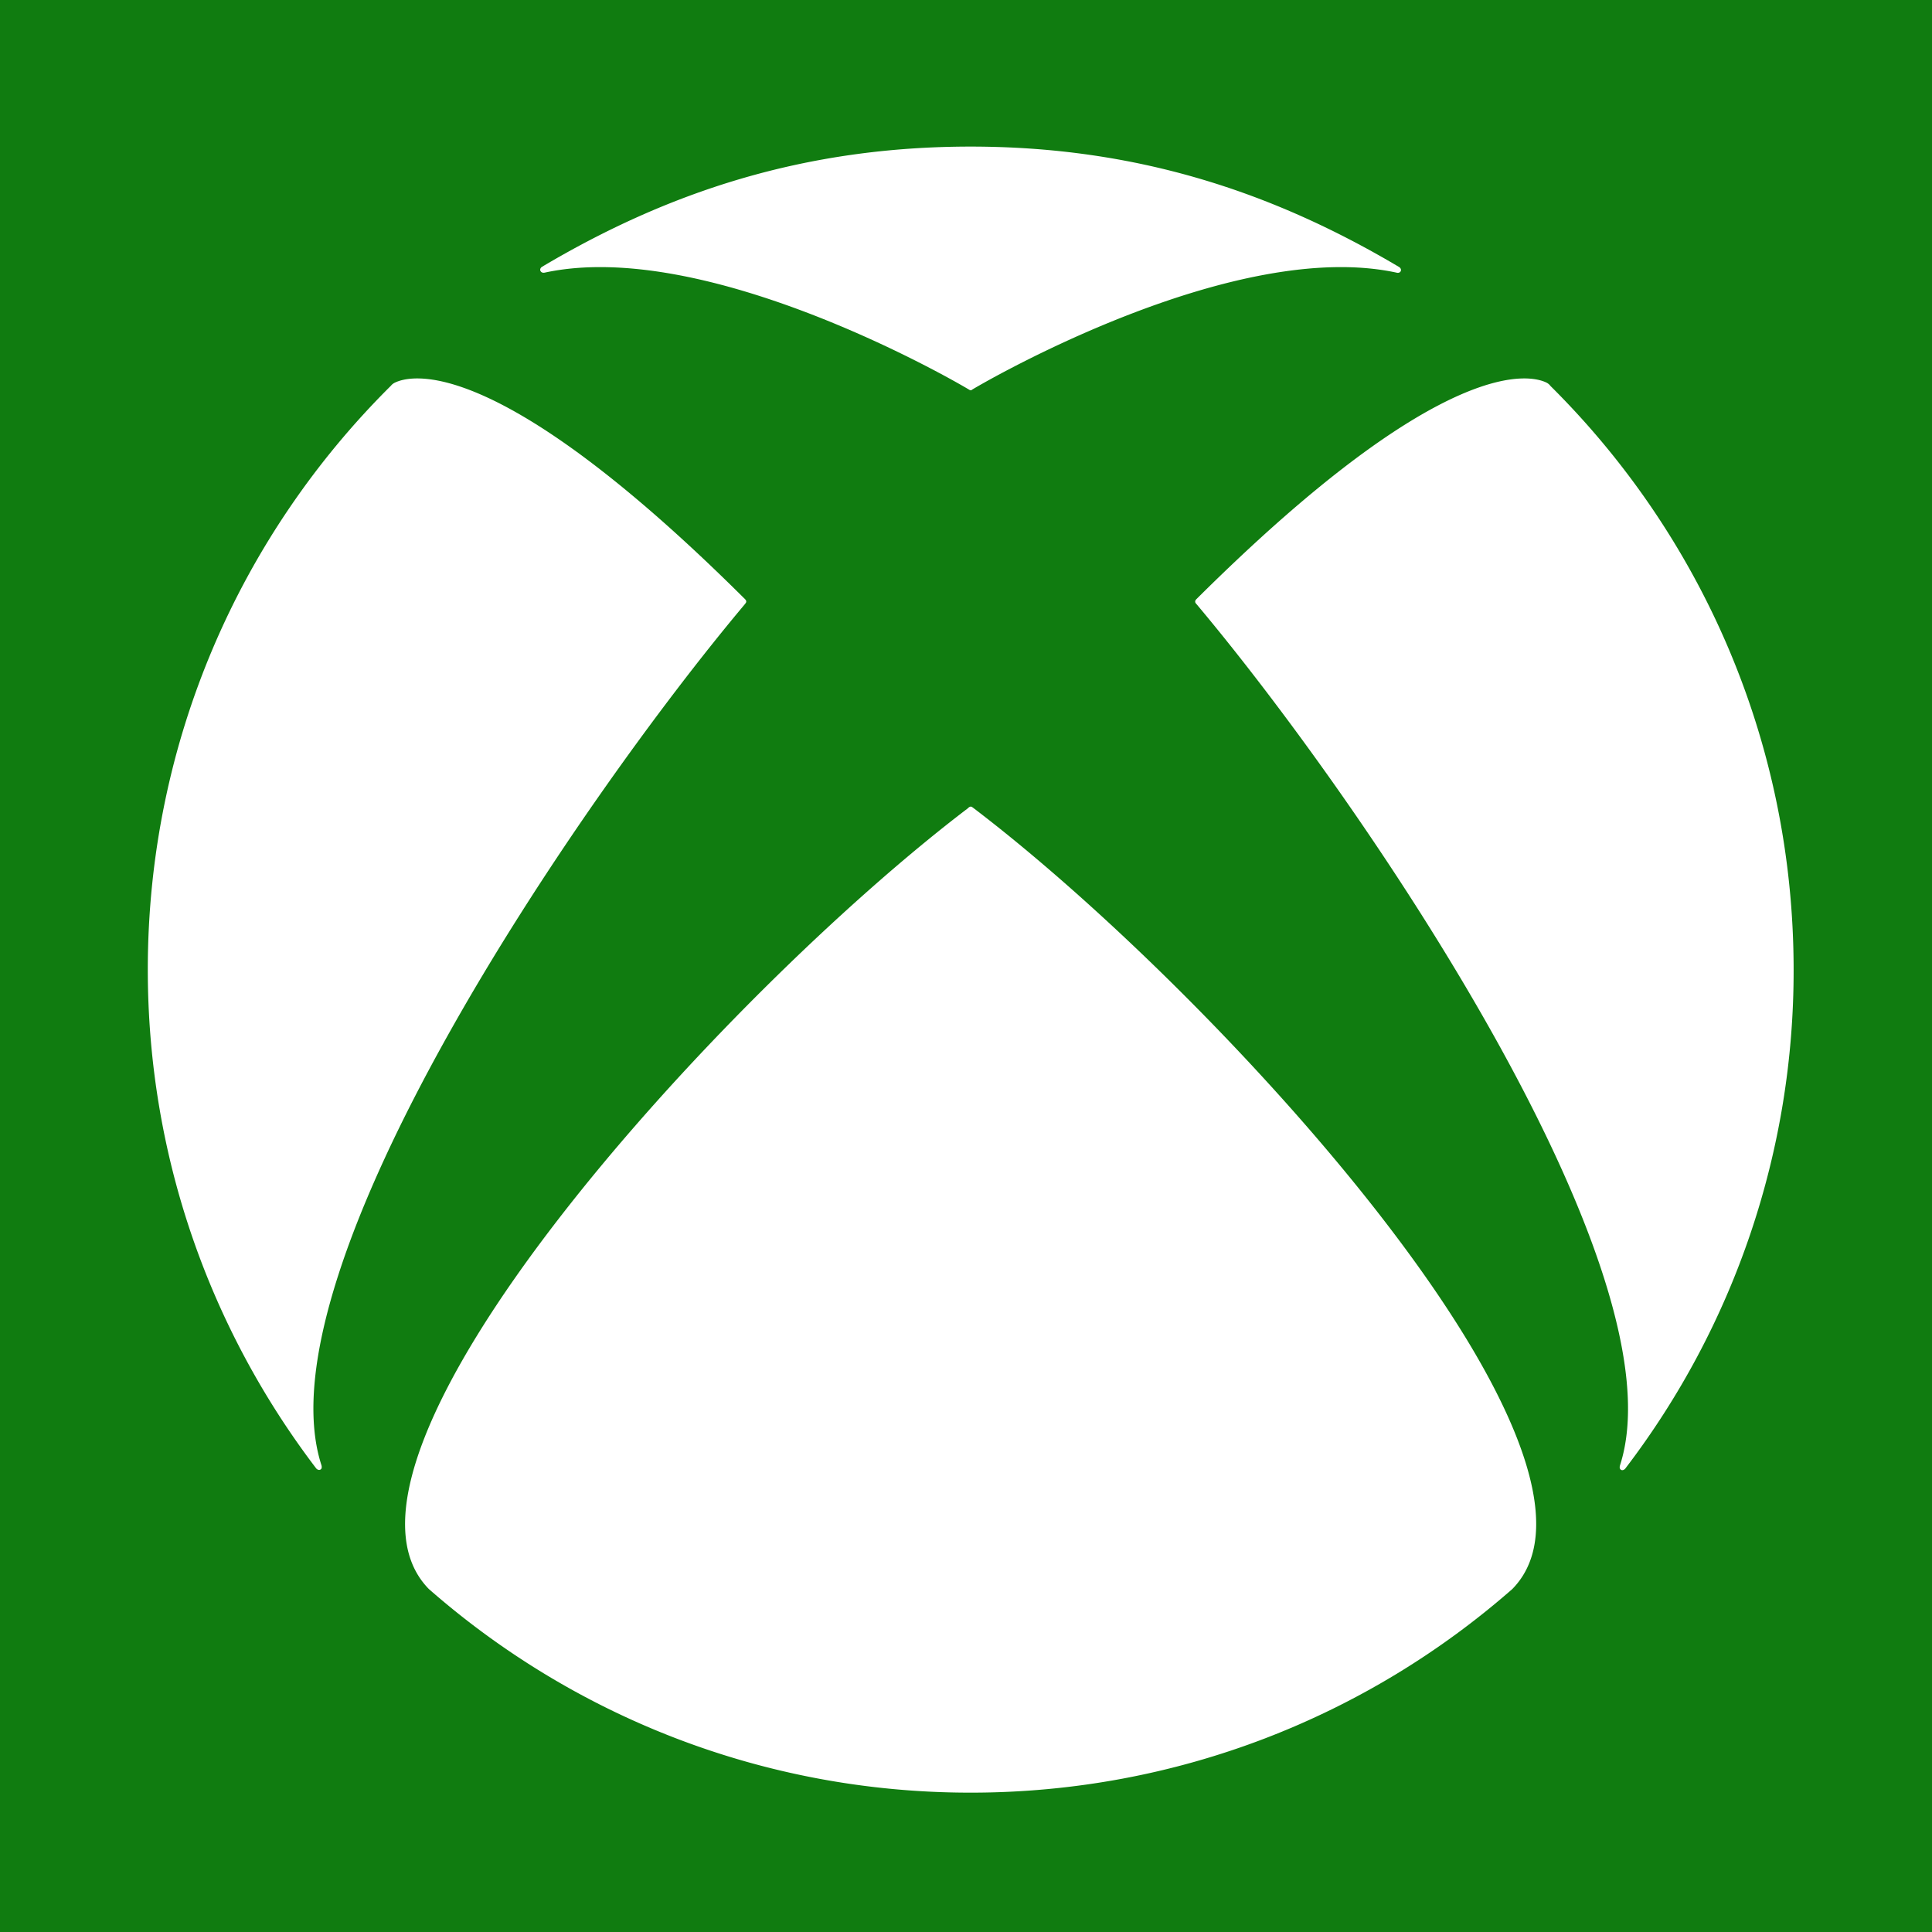 <svg xmlns="http://www.w3.org/2000/svg" viewBox="0 0 80 80"><path fill="#107c10" d="M0 0h80v80H0z"/><path d="M40.31 33.46c-.03-.02-.07-.06-.11-.06-.04 0-.09.03-.11.06-10.2 7.75-27.65 26.92-22.33 32.34 5.99 5.25 13.84 8.43 22.43 8.43s16.44-3.18 22.43-8.43c5.33-5.42-12.12-24.59-22.31-32.34zm-9.46-8.45c.02-.03.05-.06.05-.1 0-.05-.03-.08-.06-.11-10.39-10.34-13.92-9.24-14.5-8.95-.06.03-.11.07-.15.12C9.97 22.14 6.12 30.69 6.12 40.15c0 7.76 2.6 14.91 6.97 20.65.04.05.12.09.18.05.06-.03.06-.11.04-.18-2.6-8.03 10.68-27.5 17.54-35.66zm-8.3-13.72c6.6-1.43 16.62 4.27 17.57 4.84.02.01.04.03.07.03.03 0 .05-.01.07-.03.95-.57 10.97-6.27 17.57-4.84.07.02.14 0 .17-.06s0-.13-.06-.17c-5.22-3.1-10.87-4.99-17.75-4.99s-12.53 1.88-17.75 4.98c-.06.04-.09.11-.06.17.04.07.1.08.17.07zm41.5 4.56c-.57-.29-4.1-1.39-14.5 8.95-.03.03-.06.06-.06.11 0 .04.02.07.05.1 6.86 8.16 20.14 27.63 17.54 35.67-.02.07-.02.14.04.18.06.04.14 0 .18-.05a33.923 33.923 0 006.97-20.65c0-9.46-3.85-18.01-10.07-24.18a.454.454 0 00-.15-.13z" fill="#fff"/></svg>
